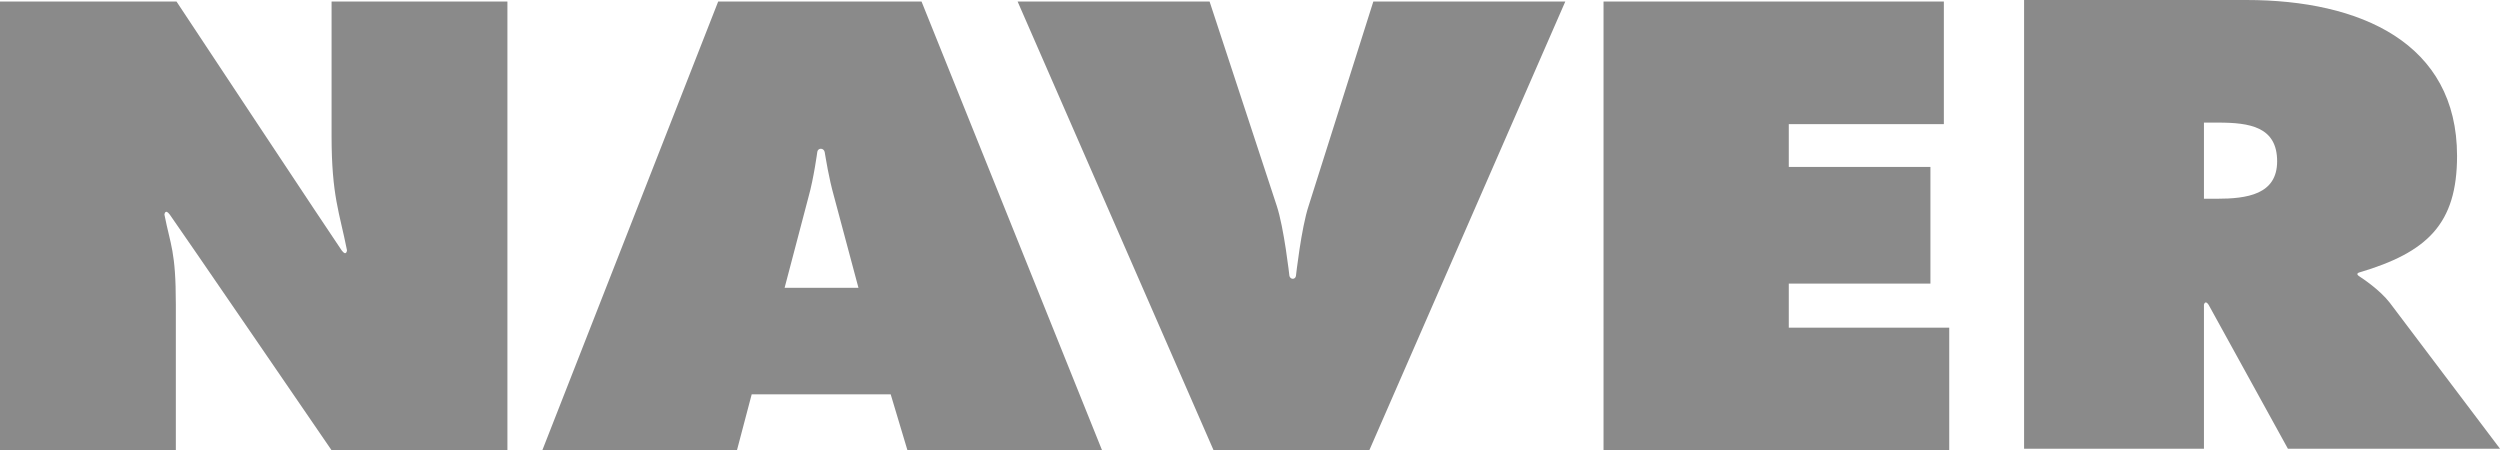 <?xml version="1.0" encoding="UTF-8" standalone="no"?>
<svg
   xmlns:dc="http://purl.org/dc/elements/1.1/"
   xmlns:cc="http://creativecommons.org/ns#"
   xmlns:rdf="http://www.w3.org/1999/02/22-rdf-syntax-ns#"
   xmlns:svg="http://www.w3.org/2000/svg"
   xmlns="http://www.w3.org/2000/svg"
   xmlns:sodipodi="http://sodipodi.sourceforge.net/DTD/sodipodi-0.dtd"
   xmlns:inkscape="http://www.inkscape.org/namespaces/inkscape"
   version="1.1"
   id="Layer_1"
   x="0px"
   y="0px"
   width="520.345px"
   height="93.715px"
   viewBox="0 0 520.345 93.715"
   xml:space="preserve"
   sodipodi:docname="naver-logo.svg"
   inkscape:version="1.0.1 (3bc2e813f5, 2020-09-07)"><defs
   id="defs867" /><sodipodi:namedview
   pagecolor="#ffffff"
   bordercolor="#666666"
   borderopacity="1"
   objecttolerance="10"
   gridtolerance="10"
   guidetolerance="10"
   inkscape:pageopacity="0"
   inkscape:pageshadow="2"
   inkscape:window-width="1920"
   inkscape:window-height="1013"
   id="namedview865"
   showgrid="false"
   inkscape:zoom="1.6277663"
   inkscape:cx="260.17249"
   inkscape:cy="46.857498"
   inkscape:window-x="-9"
   inkscape:window-y="-9"
   inkscape:window-maximized="1"
   inkscape:current-layer="layer1" />

<g
   inkscape:groupmode="layer"
   id="layer1"
   inkscape:label="vector"><g
     id="g862"
     style="stroke:none;stroke-opacity:1;fill:#8a8a8a;fill-opacity:1">
	<path
   fill="#57B04B"
   d="M0,0.322h36.738c0,0,33.372,50.42,34.365,51.776c0.996,1.351,1.119,0,1.119,0   c-1.538-7.808-3.208-11.312-3.208-23.78V0.322h36.598v93.393H69.015c0,0-32.687-47.73-33.677-49.049c-0.984-1.318-1.113,0-1.113,0   c1.257,6.445,2.373,7.523,2.373,18.703v30.346H0V0.322z"
   id="path852"
   style="stroke:none;stroke-opacity:1;fill:#8a8a8a;fill-opacity:1" />
	<path
   fill="#57B04B"
   d="M163.307,59.897l4.986-18.955c1.081-3.829,1.822-9.354,1.822-9.354c0.155-0.844,1.324-0.844,1.529,0.041   c0.237,1.307,0.826,5.273,1.939,9.231l5.092,19.037H163.307z M156.457,82.072h28.928l3.489,11.643h40.506L191.807,0.322h-42.328   l-36.601,93.393h40.509L156.457,82.072z"
   id="path854"
   style="stroke:none;stroke-opacity:1;fill:#8a8a8a;fill-opacity:1" />
	<path
   fill="#57B04B"
   d="M325.796,0.322l-40.79,93.393h-32.414L211.805,0.322h39.955l13.969,42.486   c1.529,4.582,2.651,14.646,2.651,14.646c0.261,0.794,1.204,0.735,1.351,0c0,0,1.119-10.063,2.657-14.646l13.453-42.486H325.796z"
   id="path856"
   style="stroke:none;stroke-opacity:1;fill:#8a8a8a;fill-opacity:1" />
	<path
   fill="#57B04B"
   d="M333.756,0.322h70.834V25.84h-32.276v8.912h29.481v24.281h-29.481v9.164h33.396v25.518h-71.953V0.322z"
   id="path858"
   style="stroke:none;stroke-opacity:1;fill:#8a8a8a;fill-opacity:1" />
	<path
   fill="#57B04B"
   d="M458.725,25.518h2.944c6.56,0,12.29,0.864,12.29,8.051c0,6.932-6.293,7.799-12.577,7.799h-2.657V25.518z    M421.289,93.393h37.436V63.416c0,0,0.24-1.063,0.958,0l16.515,29.977h44.147l-22.919-30.352c-2.098-2.719-5.637-5.048-6.422-5.566   c-0.785-0.527,0-0.75,0-0.75c14.256-4.21,20.402-10.148,20.402-24.275C511.406,8.918,491.273,0,467.528,0h-46.239V93.393z"
   id="path860"
   style="stroke:none;stroke-opacity:1;fill:#8a8a8a;fill-opacity:1" />
</g></g></svg>
